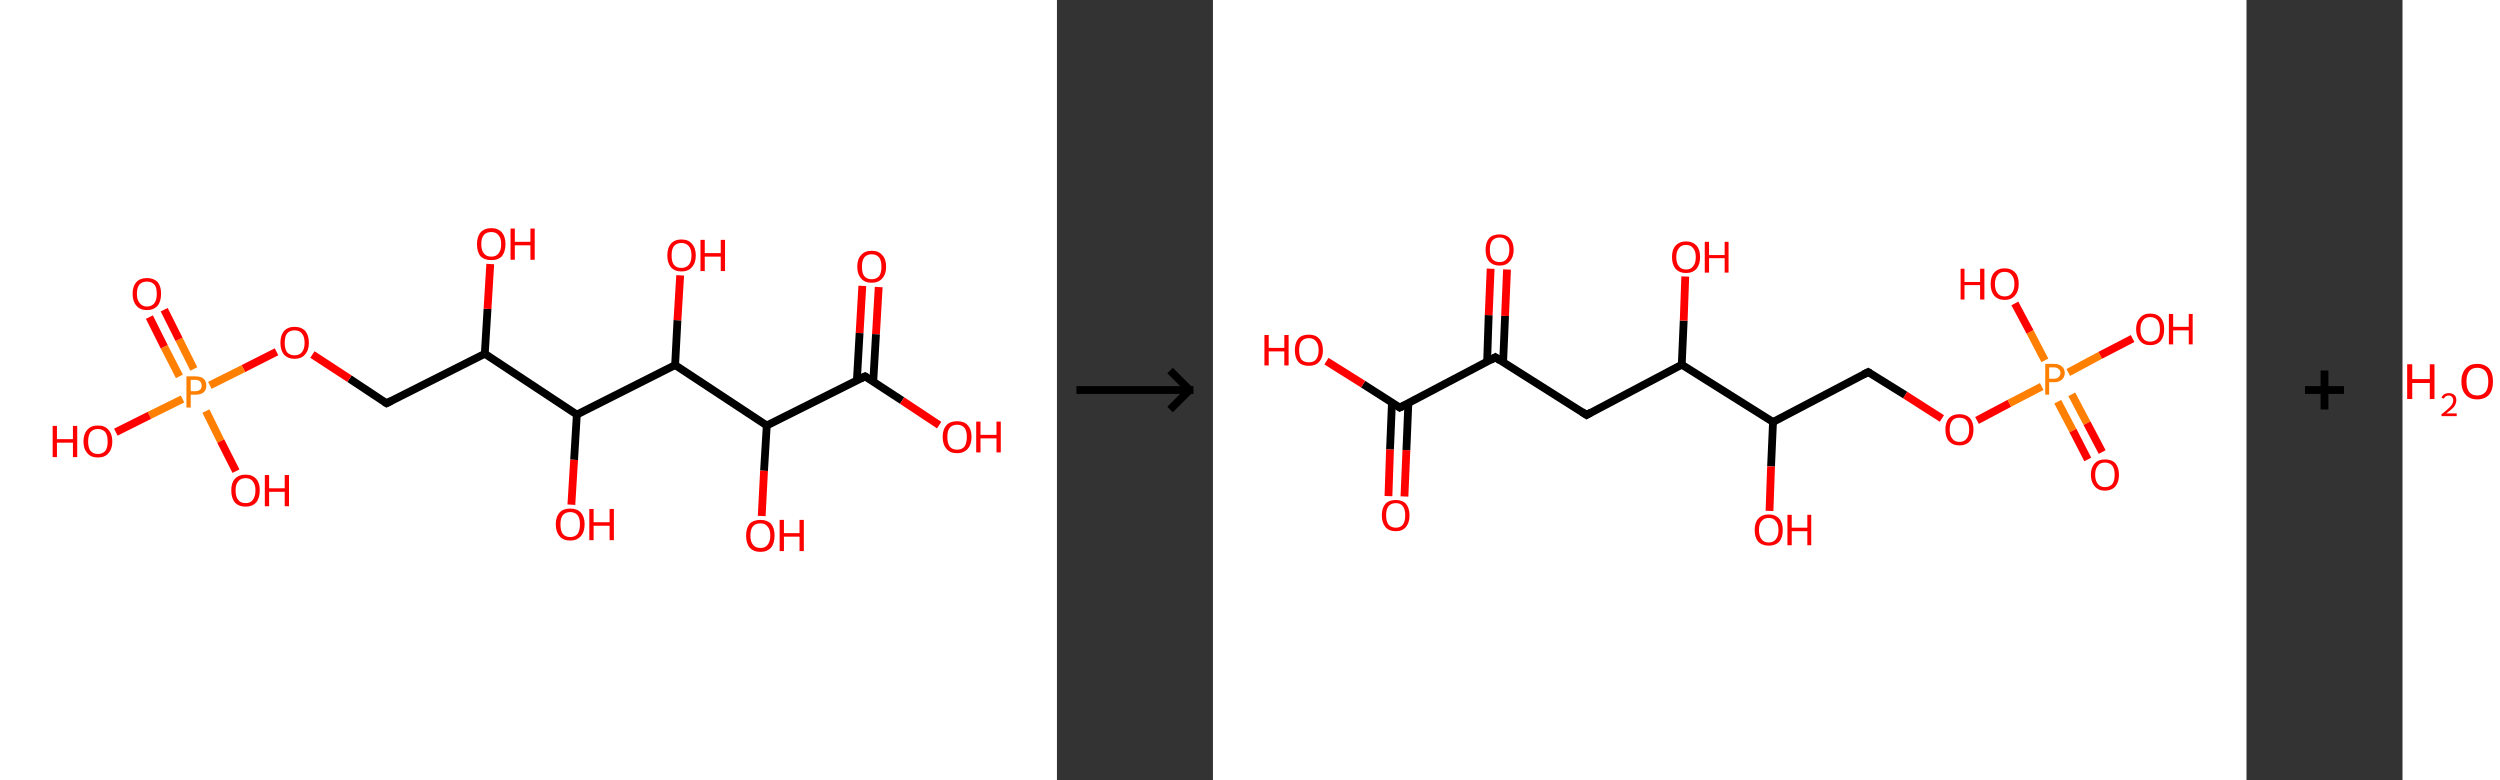 <?xml version='1.0' encoding='ASCII' standalone='yes'?>
<svg xmlns="http://www.w3.org/2000/svg" xmlns:xlink="http://www.w3.org/1999/xlink" version="1.1" width="641.0px" viewBox="0 0 641.0 200.0" height="200.0px">
  <rect x="0" y="0" width="641.0" height="200.0" fill="#333333" stroke="none"/>
  <g>
    <g transform="translate(0, 0) scale(1 1) "><!-- END OF HEADER -->
<rect style="opacity:1.0;fill:#FFFFFF;stroke:none" width="271.0" height="200.0" x="0.0" y="0.0"> </rect>
<path class="bond-0 atom-0 atom-1" d="M 225.3,73.6 L 224.6,85.7" style="fill:none;fill-rule:evenodd;stroke:#FF0000;stroke-width:2.0px;stroke-linecap:butt;stroke-linejoin:miter;stroke-opacity:1"/>
<path class="bond-0 atom-0 atom-1" d="M 224.6,85.7 L 223.9,97.8" style="fill:none;fill-rule:evenodd;stroke:#000000;stroke-width:2.0px;stroke-linecap:butt;stroke-linejoin:miter;stroke-opacity:1"/>
<path class="bond-0 atom-0 atom-1" d="M 221.1,73.3 L 220.4,85.4" style="fill:none;fill-rule:evenodd;stroke:#FF0000;stroke-width:2.0px;stroke-linecap:butt;stroke-linejoin:miter;stroke-opacity:1"/>
<path class="bond-0 atom-0 atom-1" d="M 220.4,85.4 L 219.7,97.6" style="fill:none;fill-rule:evenodd;stroke:#000000;stroke-width:2.0px;stroke-linecap:butt;stroke-linejoin:miter;stroke-opacity:1"/>
<path class="bond-1 atom-1 atom-2" d="M 221.8,96.5 L 231.3,102.7" style="fill:none;fill-rule:evenodd;stroke:#000000;stroke-width:2.0px;stroke-linecap:butt;stroke-linejoin:miter;stroke-opacity:1"/>
<path class="bond-1 atom-1 atom-2" d="M 231.3,102.7 L 240.8,109.0" style="fill:none;fill-rule:evenodd;stroke:#FF0000;stroke-width:2.0px;stroke-linecap:butt;stroke-linejoin:miter;stroke-opacity:1"/>
<path class="bond-2 atom-1 atom-3" d="M 221.8,96.5 L 196.6,109.1" style="fill:none;fill-rule:evenodd;stroke:#000000;stroke-width:2.0px;stroke-linecap:butt;stroke-linejoin:miter;stroke-opacity:1"/>
<path class="bond-3 atom-3 atom-4" d="M 196.6,109.1 L 195.9,120.7" style="fill:none;fill-rule:evenodd;stroke:#000000;stroke-width:2.0px;stroke-linecap:butt;stroke-linejoin:miter;stroke-opacity:1"/>
<path class="bond-3 atom-3 atom-4" d="M 195.9,120.7 L 195.3,132.3" style="fill:none;fill-rule:evenodd;stroke:#FF0000;stroke-width:2.0px;stroke-linecap:butt;stroke-linejoin:miter;stroke-opacity:1"/>
<path class="bond-4 atom-3 atom-5" d="M 196.6,109.1 L 173.1,93.6" style="fill:none;fill-rule:evenodd;stroke:#000000;stroke-width:2.0px;stroke-linecap:butt;stroke-linejoin:miter;stroke-opacity:1"/>
<path class="bond-5 atom-5 atom-6" d="M 173.1,93.6 L 173.7,82.1" style="fill:none;fill-rule:evenodd;stroke:#000000;stroke-width:2.0px;stroke-linecap:butt;stroke-linejoin:miter;stroke-opacity:1"/>
<path class="bond-5 atom-5 atom-6" d="M 173.7,82.1 L 174.4,70.6" style="fill:none;fill-rule:evenodd;stroke:#FF0000;stroke-width:2.0px;stroke-linecap:butt;stroke-linejoin:miter;stroke-opacity:1"/>
<path class="bond-6 atom-5 atom-7" d="M 173.1,93.6 L 147.9,106.3" style="fill:none;fill-rule:evenodd;stroke:#000000;stroke-width:2.0px;stroke-linecap:butt;stroke-linejoin:miter;stroke-opacity:1"/>
<path class="bond-7 atom-7 atom-8" d="M 147.9,106.3 L 147.2,117.9" style="fill:none;fill-rule:evenodd;stroke:#000000;stroke-width:2.0px;stroke-linecap:butt;stroke-linejoin:miter;stroke-opacity:1"/>
<path class="bond-7 atom-7 atom-8" d="M 147.2,117.9 L 146.5,129.4" style="fill:none;fill-rule:evenodd;stroke:#FF0000;stroke-width:2.0px;stroke-linecap:butt;stroke-linejoin:miter;stroke-opacity:1"/>
<path class="bond-8 atom-7 atom-9" d="M 147.9,106.3 L 124.3,90.7" style="fill:none;fill-rule:evenodd;stroke:#000000;stroke-width:2.0px;stroke-linecap:butt;stroke-linejoin:miter;stroke-opacity:1"/>
<path class="bond-9 atom-9 atom-10" d="M 124.3,90.7 L 125.0,79.2" style="fill:none;fill-rule:evenodd;stroke:#000000;stroke-width:2.0px;stroke-linecap:butt;stroke-linejoin:miter;stroke-opacity:1"/>
<path class="bond-9 atom-9 atom-10" d="M 125.0,79.2 L 125.7,67.7" style="fill:none;fill-rule:evenodd;stroke:#FF0000;stroke-width:2.0px;stroke-linecap:butt;stroke-linejoin:miter;stroke-opacity:1"/>
<path class="bond-10 atom-9 atom-11" d="M 124.3,90.7 L 99.1,103.4" style="fill:none;fill-rule:evenodd;stroke:#000000;stroke-width:2.0px;stroke-linecap:butt;stroke-linejoin:miter;stroke-opacity:1"/>
<path class="bond-11 atom-11 atom-12" d="M 99.1,103.4 L 89.6,97.1" style="fill:none;fill-rule:evenodd;stroke:#000000;stroke-width:2.0px;stroke-linecap:butt;stroke-linejoin:miter;stroke-opacity:1"/>
<path class="bond-11 atom-11 atom-12" d="M 89.6,97.1 L 80.1,90.9" style="fill:none;fill-rule:evenodd;stroke:#FF0000;stroke-width:2.0px;stroke-linecap:butt;stroke-linejoin:miter;stroke-opacity:1"/>
<path class="bond-12 atom-12 atom-13" d="M 70.9,90.2 L 62.4,94.5" style="fill:none;fill-rule:evenodd;stroke:#FF0000;stroke-width:2.0px;stroke-linecap:butt;stroke-linejoin:miter;stroke-opacity:1"/>
<path class="bond-12 atom-12 atom-13" d="M 62.4,94.5 L 53.8,98.8" style="fill:none;fill-rule:evenodd;stroke:#FF7F00;stroke-width:2.0px;stroke-linecap:butt;stroke-linejoin:miter;stroke-opacity:1"/>
<path class="bond-13 atom-13 atom-14" d="M 49.7,94.6 L 45.9,87.0" style="fill:none;fill-rule:evenodd;stroke:#FF7F00;stroke-width:2.0px;stroke-linecap:butt;stroke-linejoin:miter;stroke-opacity:1"/>
<path class="bond-13 atom-13 atom-14" d="M 45.9,87.0 L 42.1,79.4" style="fill:none;fill-rule:evenodd;stroke:#FF0000;stroke-width:2.0px;stroke-linecap:butt;stroke-linejoin:miter;stroke-opacity:1"/>
<path class="bond-13 atom-13 atom-14" d="M 46.0,96.5 L 42.1,88.9" style="fill:none;fill-rule:evenodd;stroke:#FF7F00;stroke-width:2.0px;stroke-linecap:butt;stroke-linejoin:miter;stroke-opacity:1"/>
<path class="bond-13 atom-13 atom-14" d="M 42.1,88.9 L 38.3,81.3" style="fill:none;fill-rule:evenodd;stroke:#FF0000;stroke-width:2.0px;stroke-linecap:butt;stroke-linejoin:miter;stroke-opacity:1"/>
<path class="bond-14 atom-13 atom-15" d="M 52.8,105.4 L 56.6,113.1" style="fill:none;fill-rule:evenodd;stroke:#FF7F00;stroke-width:2.0px;stroke-linecap:butt;stroke-linejoin:miter;stroke-opacity:1"/>
<path class="bond-14 atom-13 atom-15" d="M 56.6,113.1 L 60.5,120.8" style="fill:none;fill-rule:evenodd;stroke:#FF0000;stroke-width:2.0px;stroke-linecap:butt;stroke-linejoin:miter;stroke-opacity:1"/>
<path class="bond-15 atom-13 atom-16" d="M 46.8,102.3 L 38.3,106.5" style="fill:none;fill-rule:evenodd;stroke:#FF7F00;stroke-width:2.0px;stroke-linecap:butt;stroke-linejoin:miter;stroke-opacity:1"/>
<path class="bond-15 atom-13 atom-16" d="M 38.3,106.5 L 29.7,110.8" style="fill:none;fill-rule:evenodd;stroke:#FF0000;stroke-width:2.0px;stroke-linecap:butt;stroke-linejoin:miter;stroke-opacity:1"/>
<path d="M 222.3,96.8 L 221.8,96.5 L 220.6,97.1" style="fill:none;stroke:#000000;stroke-width:2.0px;stroke-linecap:butt;stroke-linejoin:miter;stroke-opacity:1;"/>
<path d="M 100.3,102.8 L 99.1,103.4 L 98.6,103.1" style="fill:none;stroke:#000000;stroke-width:2.0px;stroke-linecap:butt;stroke-linejoin:miter;stroke-opacity:1;"/>
<path class="atom-0" d="M 219.8 68.4 Q 219.8 66.4, 220.8 65.4 Q 221.7 64.3, 223.5 64.3 Q 225.3 64.3, 226.2 65.4 Q 227.2 66.4, 227.2 68.4 Q 227.2 70.3, 226.2 71.4 Q 225.2 72.5, 223.5 72.5 Q 221.7 72.5, 220.8 71.4 Q 219.8 70.3, 219.8 68.4 M 223.5 71.6 Q 224.7 71.6, 225.4 70.8 Q 226.0 70.0, 226.0 68.4 Q 226.0 66.8, 225.4 66.0 Q 224.7 65.2, 223.5 65.2 Q 222.3 65.2, 221.6 66.0 Q 221.0 66.8, 221.0 68.4 Q 221.0 70.0, 221.6 70.8 Q 222.3 71.6, 223.5 71.6 " fill="#FF0000"/>
<path class="atom-2" d="M 241.7 112.0 Q 241.7 110.1, 242.7 109.0 Q 243.6 108.0, 245.4 108.0 Q 247.2 108.0, 248.1 109.0 Q 249.1 110.1, 249.1 112.0 Q 249.1 114.0, 248.1 115.1 Q 247.1 116.2, 245.4 116.2 Q 243.6 116.2, 242.7 115.1 Q 241.7 114.0, 241.7 112.0 M 245.4 115.3 Q 246.6 115.3, 247.3 114.5 Q 247.9 113.6, 247.9 112.0 Q 247.9 110.5, 247.3 109.7 Q 246.6 108.9, 245.4 108.9 Q 244.2 108.9, 243.5 109.7 Q 242.9 110.5, 242.9 112.0 Q 242.9 113.6, 243.5 114.5 Q 244.2 115.3, 245.4 115.3 " fill="#FF0000"/>
<path class="atom-2" d="M 250.3 108.1 L 251.4 108.1 L 251.4 111.5 L 255.5 111.5 L 255.5 108.1 L 256.6 108.1 L 256.6 116.0 L 255.5 116.0 L 255.5 112.4 L 251.4 112.4 L 251.4 116.0 L 250.3 116.0 L 250.3 108.1 " fill="#FF0000"/>
<path class="atom-4" d="M 191.3 137.3 Q 191.3 135.4, 192.2 134.3 Q 193.2 133.3, 195.0 133.3 Q 196.7 133.3, 197.7 134.3 Q 198.6 135.4, 198.6 137.3 Q 198.6 139.3, 197.7 140.4 Q 196.7 141.5, 195.0 141.5 Q 193.2 141.5, 192.2 140.4 Q 191.3 139.3, 191.3 137.3 M 195.0 140.5 Q 196.2 140.5, 196.8 139.7 Q 197.5 138.9, 197.5 137.3 Q 197.5 135.7, 196.8 135.0 Q 196.2 134.2, 195.0 134.2 Q 193.7 134.2, 193.1 134.9 Q 192.4 135.7, 192.4 137.3 Q 192.4 138.9, 193.1 139.7 Q 193.7 140.5, 195.0 140.5 " fill="#FF0000"/>
<path class="atom-4" d="M 199.9 133.3 L 201.0 133.3 L 201.0 136.7 L 205.0 136.7 L 205.0 133.3 L 206.1 133.3 L 206.1 141.3 L 205.0 141.3 L 205.0 137.6 L 201.0 137.6 L 201.0 141.3 L 199.9 141.3 L 199.9 133.3 " fill="#FF0000"/>
<path class="atom-6" d="M 171.1 65.5 Q 171.1 63.6, 172.0 62.5 Q 173.0 61.4, 174.7 61.4 Q 176.5 61.4, 177.4 62.5 Q 178.4 63.6, 178.4 65.5 Q 178.4 67.4, 177.4 68.5 Q 176.5 69.6, 174.7 69.6 Q 173.0 69.6, 172.0 68.5 Q 171.1 67.4, 171.1 65.5 M 174.7 68.7 Q 175.9 68.7, 176.6 67.9 Q 177.3 67.1, 177.3 65.5 Q 177.3 63.9, 176.6 63.1 Q 175.9 62.3, 174.7 62.3 Q 173.5 62.3, 172.8 63.1 Q 172.2 63.9, 172.2 65.5 Q 172.2 67.1, 172.8 67.9 Q 173.5 68.7, 174.7 68.7 " fill="#FF0000"/>
<path class="atom-6" d="M 179.6 61.5 L 180.7 61.5 L 180.7 64.9 L 184.8 64.9 L 184.8 61.5 L 185.9 61.5 L 185.9 69.5 L 184.8 69.5 L 184.8 65.8 L 180.7 65.8 L 180.7 69.5 L 179.6 69.5 L 179.6 61.5 " fill="#FF0000"/>
<path class="atom-8" d="M 142.5 134.4 Q 142.5 132.5, 143.5 131.4 Q 144.4 130.4, 146.2 130.4 Q 148.0 130.4, 148.9 131.4 Q 149.9 132.5, 149.9 134.4 Q 149.9 136.4, 148.9 137.5 Q 147.9 138.6, 146.2 138.6 Q 144.4 138.6, 143.5 137.5 Q 142.5 136.4, 142.5 134.4 M 146.2 137.7 Q 147.4 137.7, 148.1 136.9 Q 148.7 136.0, 148.7 134.4 Q 148.7 132.9, 148.1 132.1 Q 147.4 131.3, 146.2 131.3 Q 145.0 131.3, 144.3 132.1 Q 143.7 132.9, 143.7 134.4 Q 143.7 136.1, 144.3 136.9 Q 145.0 137.7, 146.2 137.7 " fill="#FF0000"/>
<path class="atom-8" d="M 151.1 130.5 L 152.2 130.5 L 152.2 133.9 L 156.3 133.9 L 156.3 130.5 L 157.4 130.5 L 157.4 138.5 L 156.3 138.5 L 156.3 134.8 L 152.2 134.8 L 152.2 138.5 L 151.1 138.5 L 151.1 130.5 " fill="#FF0000"/>
<path class="atom-10" d="M 122.3 62.6 Q 122.3 60.7, 123.2 59.6 Q 124.2 58.5, 126.0 58.5 Q 127.7 58.5, 128.7 59.6 Q 129.6 60.7, 129.6 62.6 Q 129.6 64.5, 128.7 65.7 Q 127.7 66.7, 126.0 66.7 Q 124.2 66.7, 123.2 65.7 Q 122.3 64.6, 122.3 62.6 M 126.0 65.8 Q 127.2 65.8, 127.8 65.0 Q 128.5 64.2, 128.5 62.6 Q 128.5 61.0, 127.8 60.3 Q 127.2 59.5, 126.0 59.5 Q 124.7 59.5, 124.1 60.2 Q 123.4 61.0, 123.4 62.6 Q 123.4 64.2, 124.1 65.0 Q 124.7 65.8, 126.0 65.8 " fill="#FF0000"/>
<path class="atom-10" d="M 130.9 58.6 L 132.0 58.6 L 132.0 62.0 L 136.0 62.0 L 136.0 58.6 L 137.1 58.6 L 137.1 66.6 L 136.0 66.6 L 136.0 62.9 L 132.0 62.9 L 132.0 66.6 L 130.9 66.6 L 130.9 58.6 " fill="#FF0000"/>
<path class="atom-12" d="M 71.9 87.9 Q 71.9 86.0, 72.8 84.9 Q 73.8 83.8, 75.5 83.8 Q 77.3 83.8, 78.3 84.9 Q 79.2 86.0, 79.2 87.9 Q 79.2 89.8, 78.2 90.9 Q 77.3 92.0, 75.5 92.0 Q 73.8 92.0, 72.8 90.9 Q 71.9 89.8, 71.9 87.9 M 75.5 91.1 Q 76.8 91.1, 77.4 90.3 Q 78.1 89.5, 78.1 87.9 Q 78.1 86.3, 77.4 85.5 Q 76.8 84.7, 75.5 84.7 Q 74.3 84.7, 73.6 85.5 Q 73.0 86.3, 73.0 87.9 Q 73.0 89.5, 73.6 90.3 Q 74.3 91.1, 75.5 91.1 " fill="#FF0000"/>
<path class="atom-13" d="M 50.1 96.5 Q 51.5 96.5, 52.2 97.1 Q 52.9 97.7, 52.9 98.9 Q 52.9 100.0, 52.2 100.6 Q 51.5 101.2, 50.1 101.2 L 48.9 101.2 L 48.9 104.5 L 47.8 104.5 L 47.8 96.5 L 50.1 96.5 M 50.1 100.3 Q 50.9 100.3, 51.3 99.9 Q 51.7 99.6, 51.7 98.9 Q 51.7 98.2, 51.3 97.8 Q 50.9 97.4, 50.1 97.4 L 48.9 97.4 L 48.9 100.3 L 50.1 100.3 " fill="#FF7F00"/>
<path class="atom-14" d="M 34.0 75.3 Q 34.0 73.4, 35.0 72.3 Q 35.9 71.3, 37.7 71.3 Q 39.4 71.3, 40.4 72.3 Q 41.3 73.4, 41.3 75.3 Q 41.3 77.3, 40.4 78.4 Q 39.4 79.5, 37.7 79.5 Q 35.9 79.5, 35.0 78.4 Q 34.0 77.3, 34.0 75.3 M 37.7 78.6 Q 38.9 78.6, 39.6 77.7 Q 40.2 76.9, 40.2 75.3 Q 40.2 73.7, 39.6 73.0 Q 38.9 72.2, 37.7 72.2 Q 36.5 72.2, 35.8 72.9 Q 35.1 73.7, 35.1 75.3 Q 35.1 76.9, 35.8 77.7 Q 36.5 78.6, 37.7 78.6 " fill="#FF0000"/>
<path class="atom-15" d="M 59.3 125.7 Q 59.3 123.8, 60.2 122.8 Q 61.2 121.7, 63.0 121.7 Q 64.7 121.7, 65.7 122.8 Q 66.6 123.8, 66.6 125.7 Q 66.6 127.7, 65.7 128.8 Q 64.7 129.9, 63.0 129.9 Q 61.2 129.9, 60.2 128.8 Q 59.3 127.7, 59.3 125.7 M 63.0 129.0 Q 64.2 129.0, 64.8 128.2 Q 65.5 127.3, 65.5 125.7 Q 65.5 124.2, 64.8 123.4 Q 64.2 122.6, 63.0 122.6 Q 61.7 122.6, 61.1 123.4 Q 60.4 124.2, 60.4 125.7 Q 60.4 127.4, 61.1 128.2 Q 61.7 129.0, 63.0 129.0 " fill="#FF0000"/>
<path class="atom-15" d="M 67.9 121.8 L 69.0 121.8 L 69.0 125.2 L 73.0 125.2 L 73.0 121.8 L 74.1 121.8 L 74.1 129.8 L 73.0 129.8 L 73.0 126.1 L 69.0 126.1 L 69.0 129.8 L 67.9 129.8 L 67.9 121.8 " fill="#FF0000"/>
<path class="atom-16" d="M 13.5 109.2 L 14.6 109.2 L 14.6 112.6 L 18.7 112.6 L 18.7 109.2 L 19.8 109.2 L 19.8 117.2 L 18.7 117.2 L 18.7 113.5 L 14.6 113.5 L 14.6 117.2 L 13.5 117.2 L 13.5 109.2 " fill="#FF0000"/>
<path class="atom-16" d="M 21.4 113.2 Q 21.4 111.3, 22.4 110.2 Q 23.3 109.1, 25.1 109.1 Q 26.9 109.1, 27.8 110.2 Q 28.8 111.3, 28.8 113.2 Q 28.8 115.1, 27.8 116.2 Q 26.9 117.3, 25.1 117.3 Q 23.3 117.3, 22.4 116.2 Q 21.4 115.1, 21.4 113.2 M 25.1 116.4 Q 26.3 116.4, 27.0 115.6 Q 27.6 114.8, 27.6 113.2 Q 27.6 111.6, 27.0 110.8 Q 26.3 110.0, 25.1 110.0 Q 23.9 110.0, 23.2 110.8 Q 22.6 111.6, 22.6 113.2 Q 22.6 114.8, 23.2 115.6 Q 23.9 116.4, 25.1 116.4 " fill="#FF0000"/>
</g>
    <g transform="translate(271.0, 0) scale(1 1) "><line x1="5" y1="100" x2="35" y2="100" style="stroke:rgb(0,0,0);stroke-width:2"/>
  <line x1="34" y1="100" x2="29" y2="95" style="stroke:rgb(0,0,0);stroke-width:2"/>
  <line x1="34" y1="100" x2="29" y2="105" style="stroke:rgb(0,0,0);stroke-width:2"/>
</g>
    <g transform="translate(311.0, 0) scale(1 1) "><!-- END OF HEADER -->
<rect style="opacity:1.0;fill:#FFFFFF;stroke:none" width="265.0" height="200.0" x="0.0" y="0.0"> </rect>
<path class="bond-0 atom-0 atom-1" d="M 45.0,127.2 L 45.4,115.2" style="fill:none;fill-rule:evenodd;stroke:#FF0000;stroke-width:2.0px;stroke-linecap:butt;stroke-linejoin:miter;stroke-opacity:1"/>
<path class="bond-0 atom-0 atom-1" d="M 45.4,115.2 L 45.9,103.2" style="fill:none;fill-rule:evenodd;stroke:#000000;stroke-width:2.0px;stroke-linecap:butt;stroke-linejoin:miter;stroke-opacity:1"/>
<path class="bond-0 atom-0 atom-1" d="M 49.1,127.3 L 49.6,115.4" style="fill:none;fill-rule:evenodd;stroke:#FF0000;stroke-width:2.0px;stroke-linecap:butt;stroke-linejoin:miter;stroke-opacity:1"/>
<path class="bond-0 atom-0 atom-1" d="M 49.6,115.4 L 50.1,103.4" style="fill:none;fill-rule:evenodd;stroke:#000000;stroke-width:2.0px;stroke-linecap:butt;stroke-linejoin:miter;stroke-opacity:1"/>
<path class="bond-1 atom-1 atom-2" d="M 47.9,104.5 L 38.5,98.5" style="fill:none;fill-rule:evenodd;stroke:#000000;stroke-width:2.0px;stroke-linecap:butt;stroke-linejoin:miter;stroke-opacity:1"/>
<path class="bond-1 atom-1 atom-2" d="M 38.5,98.5 L 29.1,92.6" style="fill:none;fill-rule:evenodd;stroke:#FF0000;stroke-width:2.0px;stroke-linecap:butt;stroke-linejoin:miter;stroke-opacity:1"/>
<path class="bond-2 atom-1 atom-3" d="M 47.9,104.5 L 72.4,91.6" style="fill:none;fill-rule:evenodd;stroke:#000000;stroke-width:2.0px;stroke-linecap:butt;stroke-linejoin:miter;stroke-opacity:1"/>
<path class="bond-3 atom-3 atom-4" d="M 74.4,92.9 L 74.9,81.0" style="fill:none;fill-rule:evenodd;stroke:#000000;stroke-width:2.0px;stroke-linecap:butt;stroke-linejoin:miter;stroke-opacity:1"/>
<path class="bond-3 atom-3 atom-4" d="M 74.9,81.0 L 75.4,69.1" style="fill:none;fill-rule:evenodd;stroke:#FF0000;stroke-width:2.0px;stroke-linecap:butt;stroke-linejoin:miter;stroke-opacity:1"/>
<path class="bond-3 atom-3 atom-4" d="M 70.3,92.7 L 70.7,80.8" style="fill:none;fill-rule:evenodd;stroke:#000000;stroke-width:2.0px;stroke-linecap:butt;stroke-linejoin:miter;stroke-opacity:1"/>
<path class="bond-3 atom-3 atom-4" d="M 70.7,80.8 L 71.2,68.9" style="fill:none;fill-rule:evenodd;stroke:#FF0000;stroke-width:2.0px;stroke-linecap:butt;stroke-linejoin:miter;stroke-opacity:1"/>
<path class="bond-4 atom-3 atom-5" d="M 72.4,91.6 L 95.8,106.4" style="fill:none;fill-rule:evenodd;stroke:#000000;stroke-width:2.0px;stroke-linecap:butt;stroke-linejoin:miter;stroke-opacity:1"/>
<path class="bond-5 atom-5 atom-6" d="M 95.8,106.4 L 120.2,93.5" style="fill:none;fill-rule:evenodd;stroke:#000000;stroke-width:2.0px;stroke-linecap:butt;stroke-linejoin:miter;stroke-opacity:1"/>
<path class="bond-6 atom-6 atom-7" d="M 120.2,93.5 L 120.7,82.2" style="fill:none;fill-rule:evenodd;stroke:#000000;stroke-width:2.0px;stroke-linecap:butt;stroke-linejoin:miter;stroke-opacity:1"/>
<path class="bond-6 atom-6 atom-7" d="M 120.7,82.2 L 121.1,70.9" style="fill:none;fill-rule:evenodd;stroke:#FF0000;stroke-width:2.0px;stroke-linecap:butt;stroke-linejoin:miter;stroke-opacity:1"/>
<path class="bond-7 atom-6 atom-8" d="M 120.2,93.5 L 143.6,108.2" style="fill:none;fill-rule:evenodd;stroke:#000000;stroke-width:2.0px;stroke-linecap:butt;stroke-linejoin:miter;stroke-opacity:1"/>
<path class="bond-8 atom-8 atom-9" d="M 143.6,108.2 L 143.1,119.6" style="fill:none;fill-rule:evenodd;stroke:#000000;stroke-width:2.0px;stroke-linecap:butt;stroke-linejoin:miter;stroke-opacity:1"/>
<path class="bond-8 atom-8 atom-9" d="M 143.1,119.6 L 142.7,131.0" style="fill:none;fill-rule:evenodd;stroke:#FF0000;stroke-width:2.0px;stroke-linecap:butt;stroke-linejoin:miter;stroke-opacity:1"/>
<path class="bond-9 atom-8 atom-10" d="M 143.6,108.2 L 168.0,95.4" style="fill:none;fill-rule:evenodd;stroke:#000000;stroke-width:2.0px;stroke-linecap:butt;stroke-linejoin:miter;stroke-opacity:1"/>
<path class="bond-10 atom-10 atom-11" d="M 168.0,95.4 L 177.5,101.3" style="fill:none;fill-rule:evenodd;stroke:#000000;stroke-width:2.0px;stroke-linecap:butt;stroke-linejoin:miter;stroke-opacity:1"/>
<path class="bond-10 atom-10 atom-11" d="M 177.5,101.3 L 186.9,107.3" style="fill:none;fill-rule:evenodd;stroke:#FF0000;stroke-width:2.0px;stroke-linecap:butt;stroke-linejoin:miter;stroke-opacity:1"/>
<path class="bond-11 atom-11 atom-12" d="M 195.9,107.8 L 204.2,103.4" style="fill:none;fill-rule:evenodd;stroke:#FF0000;stroke-width:2.0px;stroke-linecap:butt;stroke-linejoin:miter;stroke-opacity:1"/>
<path class="bond-11 atom-11 atom-12" d="M 204.2,103.4 L 212.5,99.1" style="fill:none;fill-rule:evenodd;stroke:#FF7F00;stroke-width:2.0px;stroke-linecap:butt;stroke-linejoin:miter;stroke-opacity:1"/>
<path class="bond-12 atom-12 atom-13" d="M 216.6,103.0 L 220.5,110.4" style="fill:none;fill-rule:evenodd;stroke:#FF7F00;stroke-width:2.0px;stroke-linecap:butt;stroke-linejoin:miter;stroke-opacity:1"/>
<path class="bond-12 atom-12 atom-13" d="M 220.5,110.4 L 224.3,117.8" style="fill:none;fill-rule:evenodd;stroke:#FF0000;stroke-width:2.0px;stroke-linecap:butt;stroke-linejoin:miter;stroke-opacity:1"/>
<path class="bond-12 atom-12 atom-13" d="M 220.2,101.1 L 224.1,108.5" style="fill:none;fill-rule:evenodd;stroke:#FF7F00;stroke-width:2.0px;stroke-linecap:butt;stroke-linejoin:miter;stroke-opacity:1"/>
<path class="bond-12 atom-12 atom-13" d="M 224.1,108.5 L 228.0,115.9" style="fill:none;fill-rule:evenodd;stroke:#FF0000;stroke-width:2.0px;stroke-linecap:butt;stroke-linejoin:miter;stroke-opacity:1"/>
<path class="bond-13 atom-12 atom-14" d="M 213.3,92.4 L 209.5,85.1" style="fill:none;fill-rule:evenodd;stroke:#FF7F00;stroke-width:2.0px;stroke-linecap:butt;stroke-linejoin:miter;stroke-opacity:1"/>
<path class="bond-13 atom-12 atom-14" d="M 209.5,85.1 L 205.6,77.8" style="fill:none;fill-rule:evenodd;stroke:#FF0000;stroke-width:2.0px;stroke-linecap:butt;stroke-linejoin:miter;stroke-opacity:1"/>
<path class="bond-14 atom-12 atom-15" d="M 219.3,95.5 L 227.5,91.1" style="fill:none;fill-rule:evenodd;stroke:#FF7F00;stroke-width:2.0px;stroke-linecap:butt;stroke-linejoin:miter;stroke-opacity:1"/>
<path class="bond-14 atom-12 atom-15" d="M 227.5,91.1 L 235.8,86.8" style="fill:none;fill-rule:evenodd;stroke:#FF0000;stroke-width:2.0px;stroke-linecap:butt;stroke-linejoin:miter;stroke-opacity:1"/>
<path d="M 47.5,104.2 L 47.9,104.5 L 49.2,103.9" style="fill:none;stroke:#000000;stroke-width:2.0px;stroke-linecap:butt;stroke-linejoin:miter;stroke-opacity:1;"/>
<path d="M 71.2,92.3 L 72.4,91.6 L 73.6,92.4" style="fill:none;stroke:#000000;stroke-width:2.0px;stroke-linecap:butt;stroke-linejoin:miter;stroke-opacity:1;"/>
<path d="M 94.6,105.6 L 95.8,106.4 L 97.0,105.7" style="fill:none;stroke:#000000;stroke-width:2.0px;stroke-linecap:butt;stroke-linejoin:miter;stroke-opacity:1;"/>
<path d="M 166.8,96.0 L 168.0,95.4 L 168.5,95.7" style="fill:none;stroke:#000000;stroke-width:2.0px;stroke-linecap:butt;stroke-linejoin:miter;stroke-opacity:1;"/>
<path class="atom-0" d="M 43.3 132.1 Q 43.3 130.3, 44.2 129.2 Q 45.1 128.2, 46.9 128.2 Q 48.6 128.2, 49.5 129.2 Q 50.4 130.3, 50.4 132.1 Q 50.4 134.0, 49.5 135.1 Q 48.6 136.2, 46.9 136.2 Q 45.1 136.2, 44.2 135.1 Q 43.3 134.0, 43.3 132.1 M 46.9 135.3 Q 48.1 135.3, 48.7 134.5 Q 49.3 133.7, 49.3 132.1 Q 49.3 130.6, 48.7 129.8 Q 48.1 129.0, 46.9 129.0 Q 45.7 129.0, 45.0 129.8 Q 44.4 130.6, 44.4 132.1 Q 44.4 133.7, 45.0 134.5 Q 45.7 135.3, 46.9 135.3 " fill="#FF0000"/>
<path class="atom-2" d="M 13.2 85.9 L 14.3 85.9 L 14.3 89.2 L 18.3 89.2 L 18.3 85.9 L 19.4 85.9 L 19.4 93.7 L 18.3 93.7 L 18.3 90.1 L 14.3 90.1 L 14.3 93.7 L 13.2 93.7 L 13.2 85.9 " fill="#FF0000"/>
<path class="atom-2" d="M 21.0 89.8 Q 21.0 87.9, 21.9 86.8 Q 22.8 85.8, 24.6 85.8 Q 26.3 85.8, 27.2 86.8 Q 28.2 87.9, 28.2 89.8 Q 28.2 91.7, 27.2 92.8 Q 26.3 93.8, 24.6 93.8 Q 22.8 93.8, 21.9 92.8 Q 21.0 91.7, 21.0 89.8 M 24.6 92.9 Q 25.8 92.9, 26.4 92.2 Q 27.1 91.3, 27.1 89.8 Q 27.1 88.2, 26.4 87.5 Q 25.8 86.7, 24.6 86.7 Q 23.4 86.7, 22.7 87.5 Q 22.1 88.2, 22.1 89.8 Q 22.1 91.4, 22.7 92.2 Q 23.4 92.9, 24.6 92.9 " fill="#FF0000"/>
<path class="atom-4" d="M 69.9 64.0 Q 69.9 62.2, 70.8 61.1 Q 71.7 60.1, 73.5 60.1 Q 75.2 60.1, 76.1 61.1 Q 77.1 62.2, 77.1 64.0 Q 77.1 65.9, 76.1 67.0 Q 75.2 68.1, 73.5 68.1 Q 71.8 68.1, 70.8 67.0 Q 69.9 66.0, 69.9 64.0 M 73.5 67.2 Q 74.7 67.2, 75.3 66.4 Q 76.0 65.6, 76.0 64.0 Q 76.0 62.5, 75.3 61.7 Q 74.7 60.9, 73.5 60.9 Q 72.3 60.9, 71.6 61.7 Q 71.0 62.5, 71.0 64.0 Q 71.0 65.6, 71.6 66.4 Q 72.3 67.2, 73.5 67.2 " fill="#FF0000"/>
<path class="atom-7" d="M 117.7 65.9 Q 117.7 64.0, 118.6 63.0 Q 119.6 61.9, 121.3 61.9 Q 123.0 61.9, 124.0 63.0 Q 124.9 64.0, 124.9 65.9 Q 124.9 67.8, 124.0 68.9 Q 123.0 70.0, 121.3 70.0 Q 119.6 70.0, 118.6 68.9 Q 117.7 67.8, 117.7 65.9 M 121.3 69.1 Q 122.5 69.1, 123.1 68.3 Q 123.8 67.5, 123.8 65.9 Q 123.8 64.4, 123.1 63.6 Q 122.5 62.8, 121.3 62.8 Q 120.1 62.8, 119.5 63.6 Q 118.8 64.4, 118.8 65.9 Q 118.8 67.5, 119.5 68.3 Q 120.1 69.1, 121.3 69.1 " fill="#FF0000"/>
<path class="atom-7" d="M 126.1 62.0 L 127.2 62.0 L 127.2 65.4 L 131.2 65.4 L 131.2 62.0 L 132.2 62.0 L 132.2 69.9 L 131.2 69.9 L 131.2 66.2 L 127.2 66.2 L 127.2 69.9 L 126.1 69.9 L 126.1 62.0 " fill="#FF0000"/>
<path class="atom-9" d="M 138.9 135.9 Q 138.9 134.0, 139.8 133.0 Q 140.8 131.9, 142.5 131.9 Q 144.2 131.9, 145.2 133.0 Q 146.1 134.0, 146.1 135.9 Q 146.1 137.8, 145.2 138.9 Q 144.2 139.9, 142.5 139.9 Q 140.8 139.9, 139.8 138.9 Q 138.9 137.8, 138.9 135.9 M 142.5 139.1 Q 143.7 139.1, 144.3 138.3 Q 145.0 137.5, 145.0 135.9 Q 145.0 134.3, 144.3 133.6 Q 143.7 132.8, 142.5 132.8 Q 141.3 132.8, 140.7 133.6 Q 140.0 134.3, 140.0 135.9 Q 140.0 137.5, 140.7 138.3 Q 141.3 139.1, 142.5 139.1 " fill="#FF0000"/>
<path class="atom-9" d="M 147.3 132.0 L 148.4 132.0 L 148.4 135.3 L 152.4 135.3 L 152.4 132.0 L 153.4 132.0 L 153.4 139.8 L 152.4 139.8 L 152.4 136.2 L 148.4 136.2 L 148.4 139.8 L 147.3 139.8 L 147.3 132.0 " fill="#FF0000"/>
<path class="atom-11" d="M 187.8 110.1 Q 187.8 108.3, 188.7 107.2 Q 189.7 106.2, 191.4 106.2 Q 193.1 106.2, 194.1 107.2 Q 195.0 108.3, 195.0 110.1 Q 195.0 112.0, 194.1 113.1 Q 193.1 114.2, 191.4 114.2 Q 189.7 114.2, 188.7 113.1 Q 187.8 112.1, 187.8 110.1 M 191.4 113.3 Q 192.6 113.3, 193.2 112.5 Q 193.9 111.7, 193.9 110.1 Q 193.9 108.6, 193.2 107.8 Q 192.6 107.1, 191.4 107.1 Q 190.2 107.1, 189.6 107.8 Q 188.9 108.6, 188.9 110.1 Q 188.9 111.7, 189.6 112.5 Q 190.2 113.3, 191.4 113.3 " fill="#FF0000"/>
<path class="atom-12" d="M 215.7 93.3 Q 217.0 93.3, 217.7 94.0 Q 218.4 94.6, 218.4 95.6 Q 218.4 96.7, 217.7 97.3 Q 217.0 98.0, 215.7 98.0 L 214.4 98.0 L 214.4 101.2 L 213.4 101.2 L 213.4 93.3 L 215.7 93.3 M 215.7 97.1 Q 216.4 97.1, 216.8 96.7 Q 217.3 96.3, 217.3 95.6 Q 217.3 94.9, 216.8 94.6 Q 216.4 94.2, 215.7 94.2 L 214.4 94.2 L 214.4 97.1 L 215.7 97.1 " fill="#FF7F00"/>
<path class="atom-13" d="M 225.1 121.7 Q 225.1 119.9, 226.1 118.8 Q 227.0 117.8, 228.7 117.8 Q 230.5 117.8, 231.4 118.8 Q 232.3 119.9, 232.3 121.7 Q 232.3 123.6, 231.4 124.7 Q 230.4 125.8, 228.7 125.8 Q 227.0 125.8, 226.1 124.7 Q 225.1 123.6, 225.1 121.7 M 228.7 124.9 Q 229.9 124.9, 230.6 124.1 Q 231.2 123.3, 231.2 121.7 Q 231.2 120.2, 230.6 119.4 Q 229.9 118.6, 228.7 118.6 Q 227.5 118.6, 226.9 119.4 Q 226.2 120.2, 226.2 121.7 Q 226.2 123.3, 226.9 124.1 Q 227.5 124.9, 228.7 124.9 " fill="#FF0000"/>
<path class="atom-14" d="M 191.7 68.9 L 192.7 68.9 L 192.7 72.3 L 196.7 72.3 L 196.7 68.9 L 197.8 68.9 L 197.8 76.8 L 196.7 76.8 L 196.7 73.1 L 192.7 73.1 L 192.7 76.8 L 191.7 76.8 L 191.7 68.9 " fill="#FF0000"/>
<path class="atom-14" d="M 199.4 72.8 Q 199.4 70.9, 200.3 69.9 Q 201.3 68.8, 203.0 68.8 Q 204.7 68.8, 205.7 69.9 Q 206.6 70.9, 206.6 72.8 Q 206.6 74.7, 205.6 75.8 Q 204.7 76.9, 203.0 76.9 Q 201.3 76.9, 200.3 75.8 Q 199.4 74.7, 199.4 72.8 M 203.0 76.0 Q 204.2 76.0, 204.8 75.2 Q 205.5 74.4, 205.5 72.8 Q 205.5 71.3, 204.8 70.5 Q 204.2 69.7, 203.0 69.7 Q 201.8 69.7, 201.2 70.5 Q 200.5 71.3, 200.5 72.8 Q 200.5 74.4, 201.2 75.2 Q 201.8 76.0, 203.0 76.0 " fill="#FF0000"/>
<path class="atom-15" d="M 236.7 84.4 Q 236.7 82.5, 237.7 81.5 Q 238.6 80.4, 240.3 80.4 Q 242.1 80.4, 243.0 81.5 Q 243.9 82.5, 243.9 84.4 Q 243.9 86.3, 243.0 87.4 Q 242.0 88.5, 240.3 88.5 Q 238.6 88.5, 237.7 87.4 Q 236.7 86.3, 236.7 84.4 M 240.3 87.6 Q 241.5 87.6, 242.2 86.8 Q 242.8 86.0, 242.8 84.4 Q 242.8 82.9, 242.2 82.1 Q 241.5 81.3, 240.3 81.3 Q 239.1 81.3, 238.5 82.1 Q 237.8 82.9, 237.8 84.4 Q 237.8 86.0, 238.5 86.8 Q 239.1 87.6, 240.3 87.6 " fill="#FF0000"/>
<path class="atom-15" d="M 245.1 80.5 L 246.2 80.5 L 246.2 83.8 L 250.2 83.8 L 250.2 80.5 L 251.2 80.5 L 251.2 88.3 L 250.2 88.3 L 250.2 84.7 L 246.2 84.7 L 246.2 88.3 L 245.1 88.3 L 245.1 80.5 " fill="#FF0000"/>
</g>
    <g transform="translate(576.0, 0) scale(1 1) "><line x1="15" y1="100" x2="25" y2="100" style="stroke:rgb(0,0,0);stroke-width:2"/>
  <line x1="20" y1="95" x2="20" y2="105" style="stroke:rgb(0,0,0);stroke-width:2"/>
</g>
    <g transform="translate(616.0, 0) scale(1 1) "><!-- END OF HEADER -->
<rect style="opacity:1.0;fill:#FFFFFF;stroke:none" width="25.0" height="200.0" x="0.0" y="0.0"> </rect>
<path class="atom-0" d="M 1.2 93.4 L 2.5 93.4 L 2.5 97.2 L 7.0 97.2 L 7.0 93.4 L 8.2 93.4 L 8.2 102.3 L 7.0 102.3 L 7.0 98.2 L 2.5 98.2 L 2.5 102.3 L 1.2 102.3 L 1.2 93.4 " fill="#FF0000"/>
<path class="atom-0" d="M 10.0 102.0 Q 10.2 101.4, 10.7 101.1 Q 11.2 100.8, 11.9 100.8 Q 12.8 100.8, 13.3 101.3 Q 13.8 101.7, 13.8 102.6 Q 13.8 103.5, 13.2 104.3 Q 12.5 105.1, 11.2 106.0 L 13.9 106.0 L 13.9 106.7 L 10.0 106.7 L 10.0 106.2 Q 11.1 105.4, 11.7 104.8 Q 12.4 104.2, 12.7 103.7 Q 13.0 103.2, 13.0 102.6 Q 13.0 102.1, 12.7 101.8 Q 12.4 101.4, 11.9 101.4 Q 11.5 101.4, 11.1 101.6 Q 10.8 101.8, 10.6 102.2 L 10.0 102.0 " fill="#FF0000"/>
<path class="atom-0" d="M 15.1 97.8 Q 15.1 95.7, 16.2 94.5 Q 17.2 93.3, 19.2 93.3 Q 21.1 93.3, 22.2 94.5 Q 23.2 95.7, 23.2 97.8 Q 23.2 100.0, 22.2 101.2 Q 21.1 102.4, 19.2 102.4 Q 17.2 102.4, 16.2 101.2 Q 15.1 100.0, 15.1 97.8 M 19.2 101.4 Q 20.5 101.4, 21.3 100.5 Q 22.0 99.6, 22.0 97.8 Q 22.0 96.1, 21.3 95.2 Q 20.5 94.3, 19.2 94.3 Q 17.8 94.3, 17.1 95.2 Q 16.4 96.1, 16.4 97.8 Q 16.4 99.6, 17.1 100.5 Q 17.8 101.4, 19.2 101.4 " fill="#FF0000"/>
</g>
  </g>
</svg>
